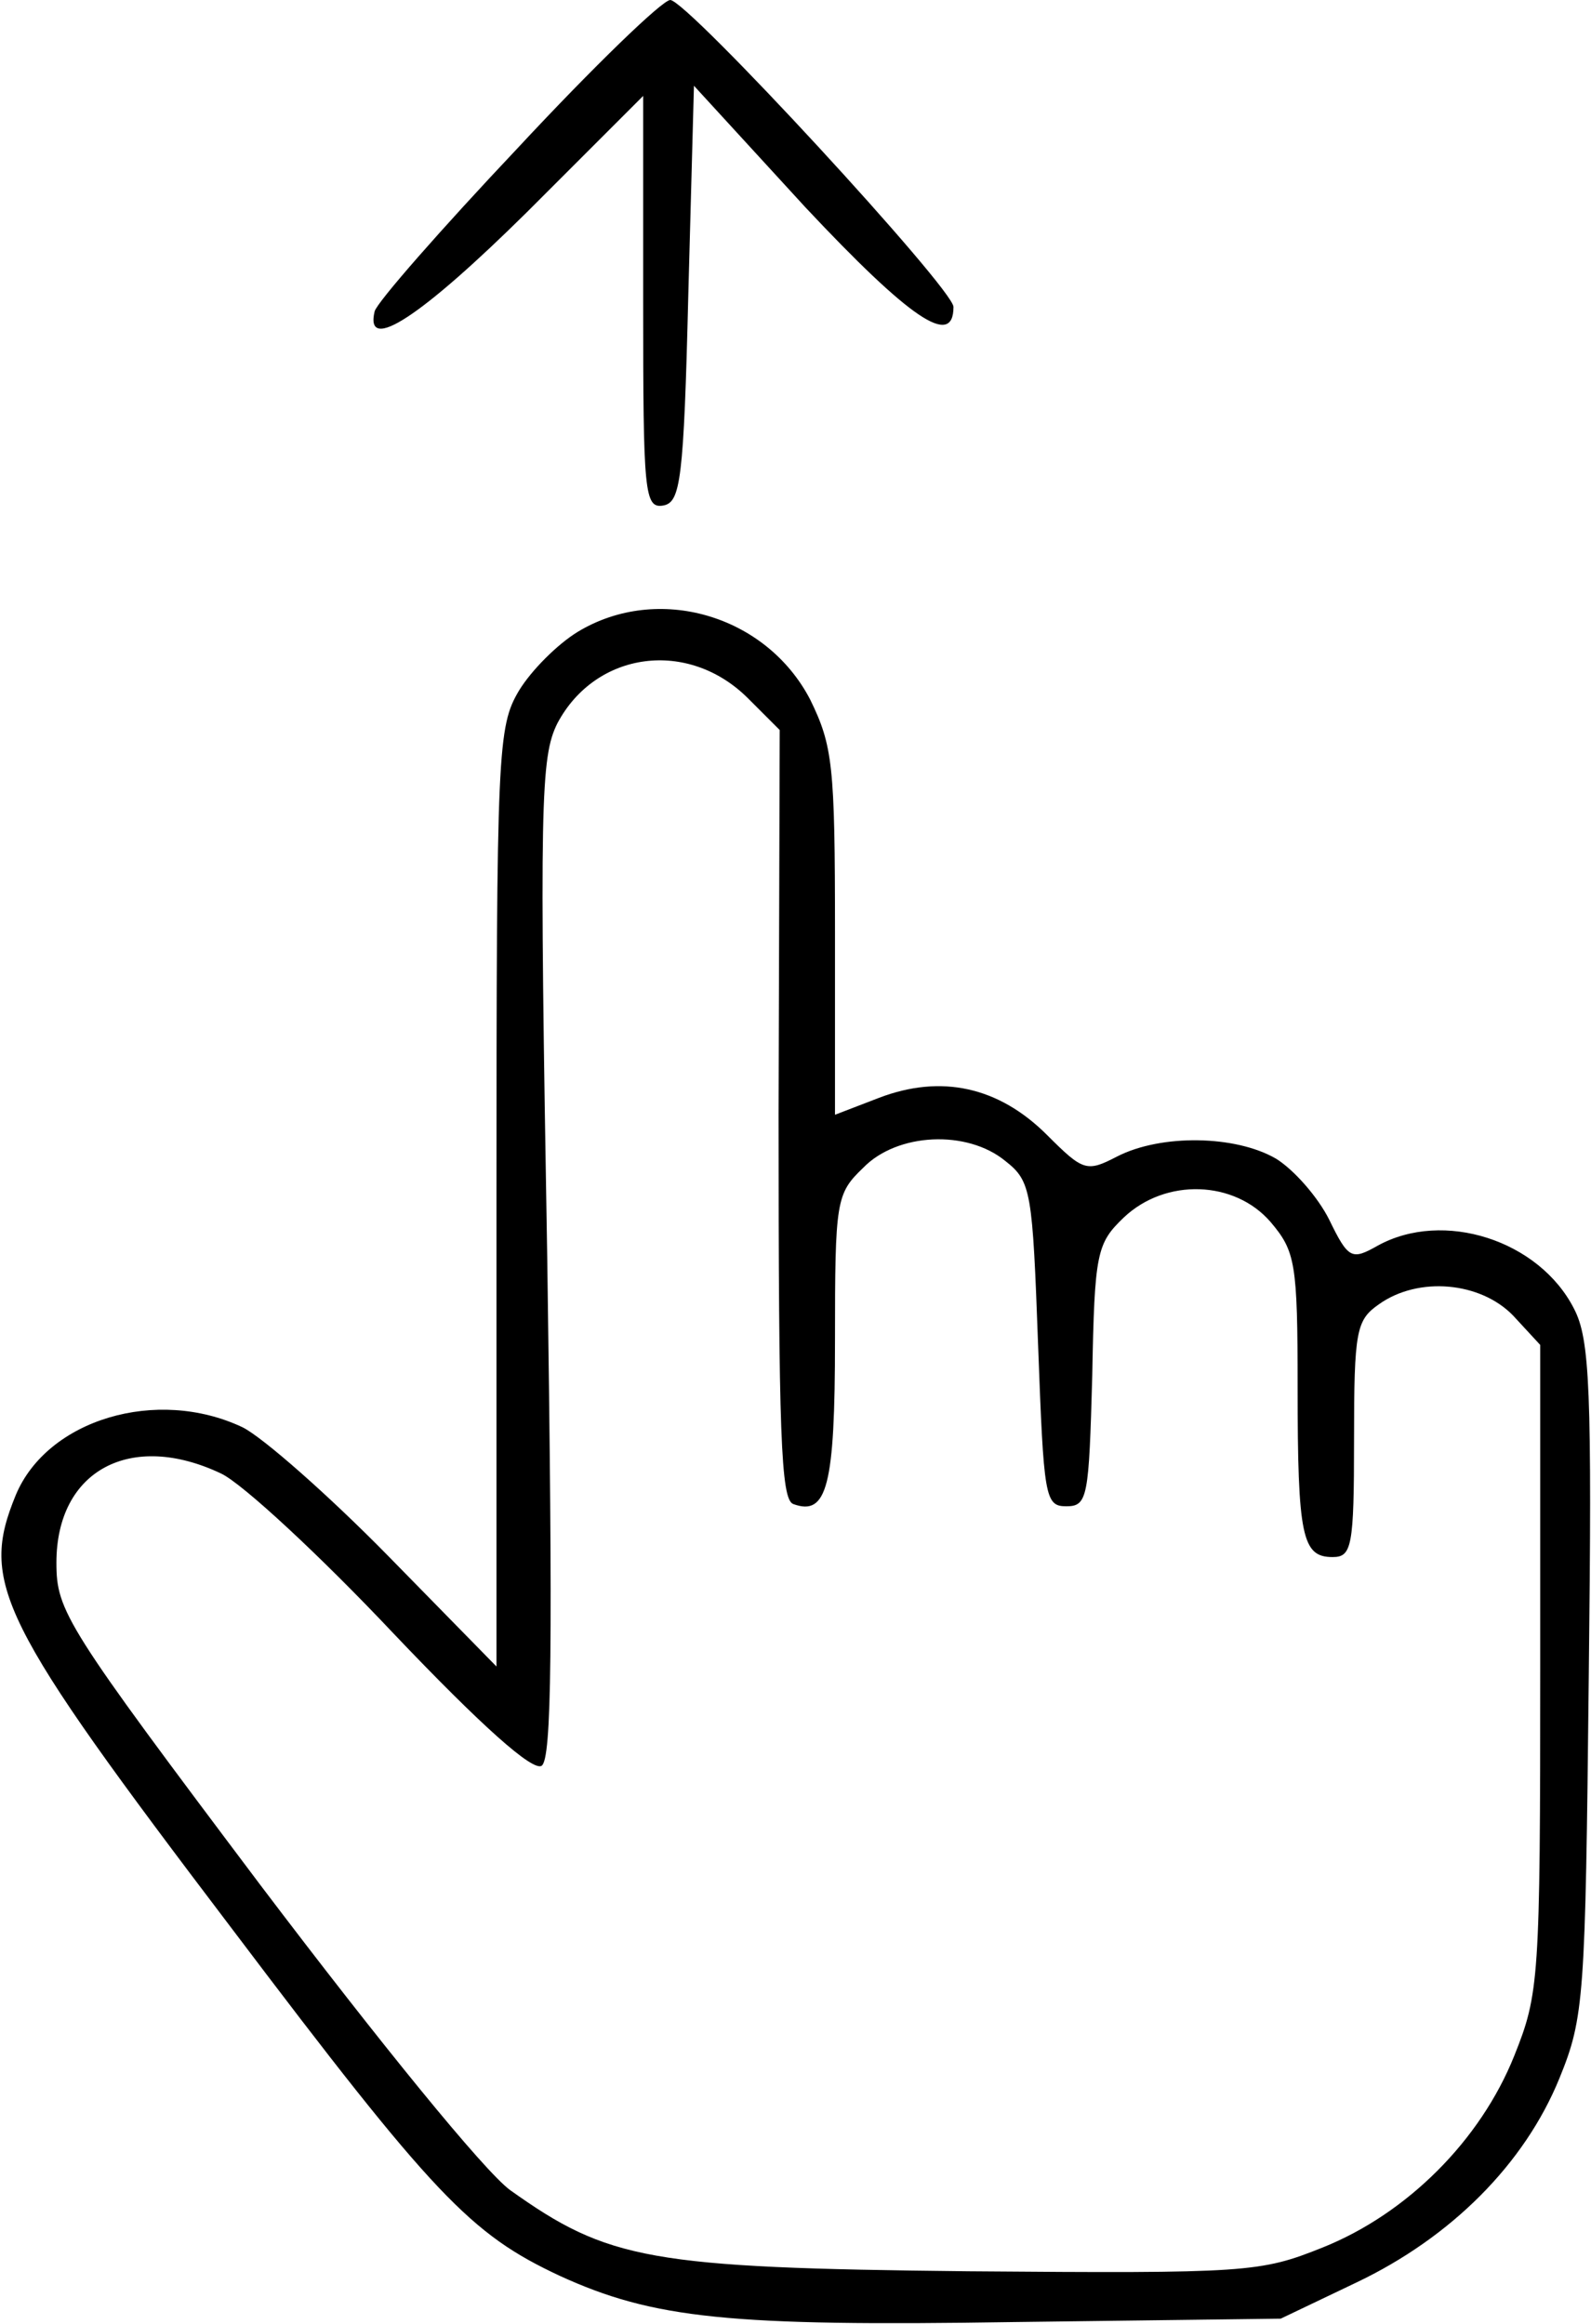 <?xml version="1.0" standalone="no"?>
<!DOCTYPE svg PUBLIC "-//W3C//DTD SVG 20010904//EN"
 "http://www.w3.org/TR/2001/REC-SVG-20010904/DTD/svg10.dtd">
<svg version="1.0" xmlns="http://www.w3.org/2000/svg"
 width="141pt" height="206pt" viewBox="0 0 141 206"
 preserveAspectRatio="xMidYMid meet">
<g transform="translate(0,206) scale(0.1,-0.1)"
fill="#000000" stroke="none">
<path d="M459 1929 c-68 -72 -125 -137 -127 -145 -9 -38 42 -4 135 88 l103
103 0 -183 c0 -169 1 -183 18 -180 15 3 18 22 22 187 l5 185 99 -108 c92 -98
131 -125 131 -88 0 16 -236 272 -251 272 -7 0 -68 -59 -135 -131z"/>
<path d="M512 1500 c-18 -11 -41 -34 -52 -52 -19 -32 -20 -52 -20 -449 l0
-416 -96 98 c-53 54 -111 105 -129 114 -76 36 -173 7 -201 -60 -32 -78 -16
-111 192 -385 179 -237 211 -270 290 -307 83 -38 150 -45 403 -41 l236 3 67
32 c84 40 149 105 180 181 22 54 23 71 26 354 3 257 1 301 -13 328 -31 61
-116 88 -174 56 -23 -13 -26 -12 -43 23 -10 20 -31 44 -47 54 -36 21 -102 22
-141 2 -27 -14 -30 -13 -62 19 -43 43 -94 54 -149 33 l-39 -15 0 162 c0 148
-2 165 -22 206 -39 75 -135 103 -206 60z m151 -59 l28 -28 -1 -340 c0 -284 2
-342 13 -346 30 -11 37 16 37 145 0 124 1 130 25 153 30 31 92 34 126 6 23
-18 24 -27 29 -163 5 -135 6 -143 25 -143 19 0 20 8 23 116 2 109 4 117 28
140 37 35 98 33 130 -4 22 -26 24 -36 24 -147 0 -132 4 -150 31 -150 17 0 19
9 19 104 0 97 2 106 22 120 35 25 90 20 119 -10 l24 -26 0 -286 c0 -277 -1
-289 -23 -344 -30 -75 -95 -140 -170 -170 -55 -22 -66 -23 -314 -21 -283 3
-319 10 -406 72 -23 17 -115 130 -221 270 -173 230 -181 243 -181 286 0 82 66
117 146 79 19 -9 88 -73 153 -142 78 -82 123 -122 131 -117 9 6 10 103 5 449
-7 405 -6 445 9 475 34 64 116 75 169 22z"/>
</g>
</svg>
